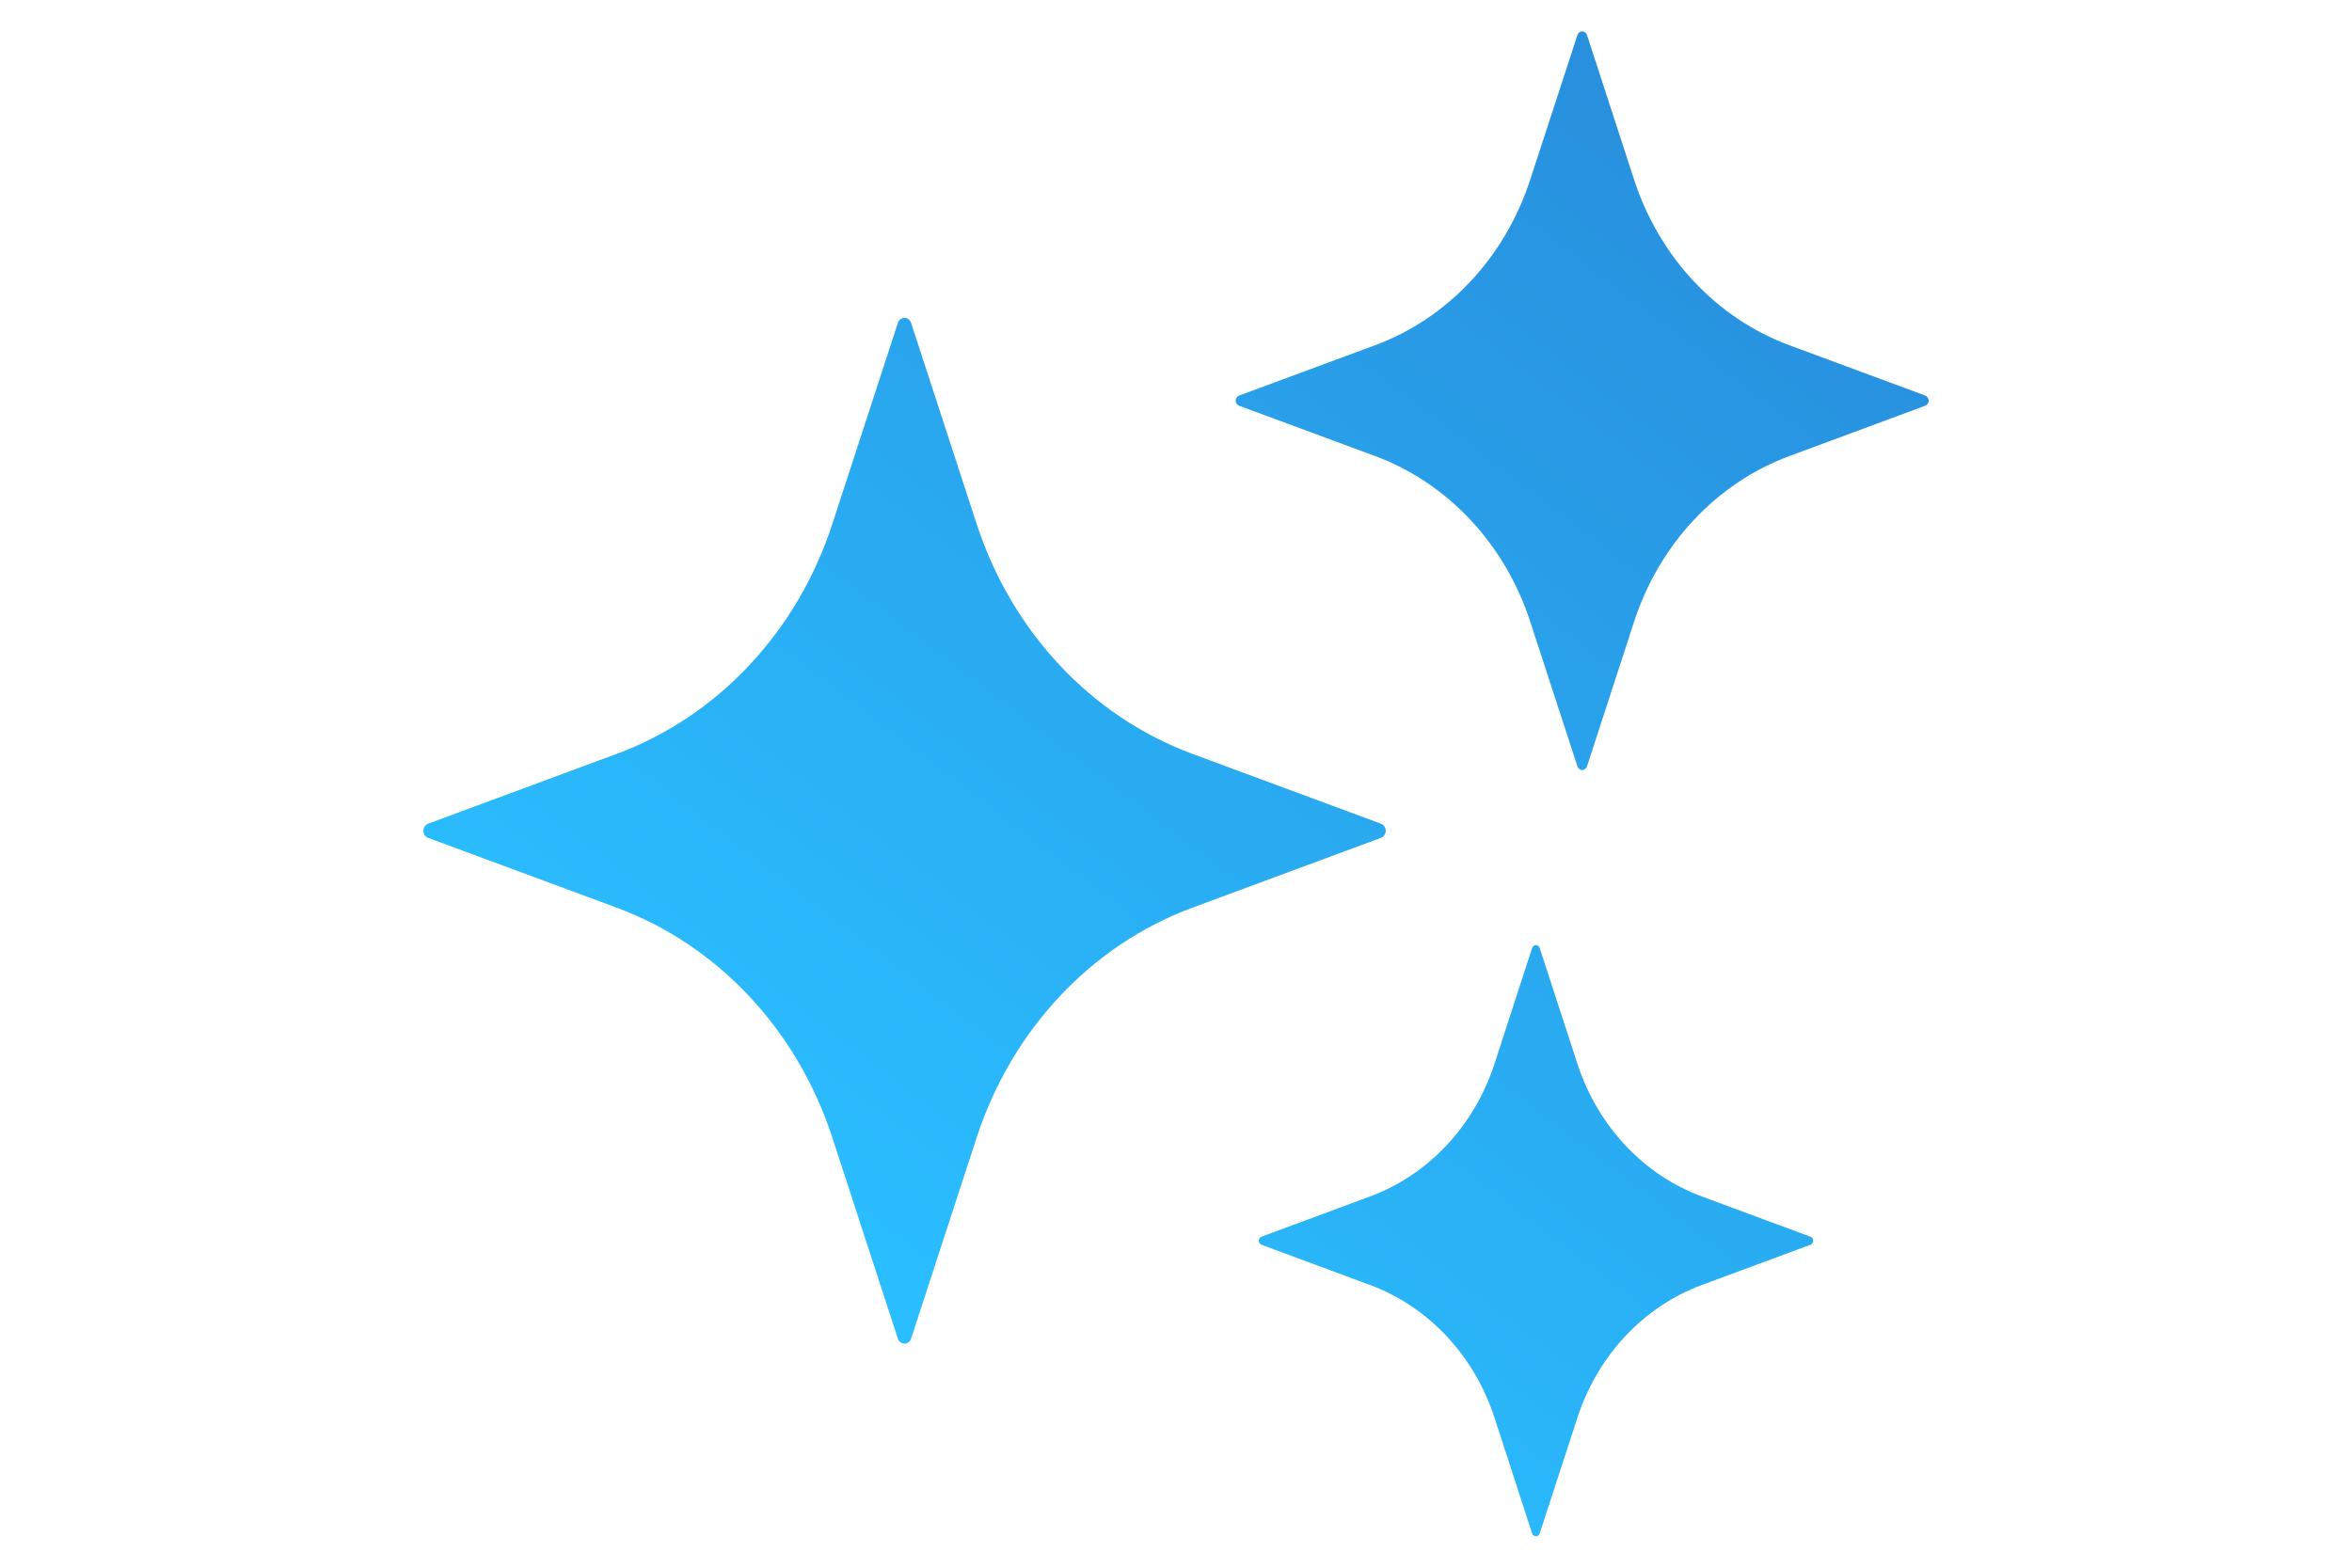           <svg width="24" height="16" viewBox="0 0 24 16" fill="none" xmlns="http://www.w3.org/2000/svg">
              <path fill-rule="evenodd" clip-rule="evenodd"
                d="M18.26 4.654C17.517 4.929 16.933 5.552 16.675 6.343L16.194 7.821C16.187 7.843 16.167 7.859 16.145 7.859C16.122 7.859 16.103 7.843 16.096 7.821L15.614 6.343C15.356 5.552 14.773 4.929 14.03 4.654L12.644 4.141C12.623 4.133 12.609 4.112 12.609 4.089C12.609 4.066 12.623 4.045 12.644 4.037L14.03 3.524C14.773 3.249 15.356 2.627 15.614 1.835L16.096 0.358C16.103 0.335 16.122 0.32 16.145 0.32C16.167 0.32 16.187 0.335 16.194 0.358L16.675 1.835C16.933 2.627 17.517 3.249 18.26 3.524L19.645 4.037C19.666 4.045 19.68 4.066 19.68 4.089C19.68 4.112 19.666 4.133 19.645 4.141L18.26 4.654ZM12.167 9.264C11.135 9.646 10.325 10.51 9.966 11.61L9.297 13.662C9.288 13.693 9.26 13.713 9.23 13.713C9.199 13.713 9.172 13.693 9.162 13.662L8.493 11.61C8.135 10.51 7.324 9.646 6.293 9.264L4.368 8.551C4.339 8.54 4.32 8.511 4.32 8.479C4.32 8.447 4.339 8.418 4.368 8.407L6.293 7.694C7.324 7.312 8.135 6.448 8.493 5.348L9.162 3.296C9.172 3.265 9.199 3.244 9.23 3.244C9.26 3.244 9.288 3.265 9.297 3.296L9.966 5.348C10.325 6.448 11.135 7.312 12.167 7.694L14.092 8.407C14.12 8.418 14.14 8.447 14.14 8.479C14.14 8.511 14.12 8.54 14.092 8.551L12.167 9.264ZM16.097 14.466C16.304 13.833 16.771 13.335 17.365 13.115L18.474 12.704C18.491 12.698 18.502 12.682 18.502 12.663C18.502 12.644 18.491 12.628 18.474 12.622L17.365 12.211C16.771 11.991 16.304 11.493 16.097 10.86L15.712 9.678C15.707 9.659 15.691 9.646 15.673 9.646C15.655 9.646 15.638 9.659 15.633 9.678L15.249 10.86C15.042 11.493 14.575 11.991 13.98 12.211L12.872 12.622C12.856 12.628 12.845 12.644 12.845 12.663C12.845 12.682 12.856 12.698 12.872 12.704L13.98 13.115C14.575 13.335 15.042 13.833 15.249 14.466L15.633 15.648C15.638 15.667 15.655 15.68 15.673 15.68C15.691 15.68 15.707 15.667 15.712 15.648L16.097 14.466Z"
                fill="url(#paint0_linear_79_4174)" />
              <defs>
                <linearGradient id="paint0_linear_79_4174" x1="19.68" y1="-7.36" x2="6.065" y2="10.444"
                  gradientUnits="userSpaceOnUse">
                  <stop stop-color="#2775CA" />
                  <stop offset="1" stop-color="#2ABDFF" />
                </linearGradient>
              </defs>
            </svg>
